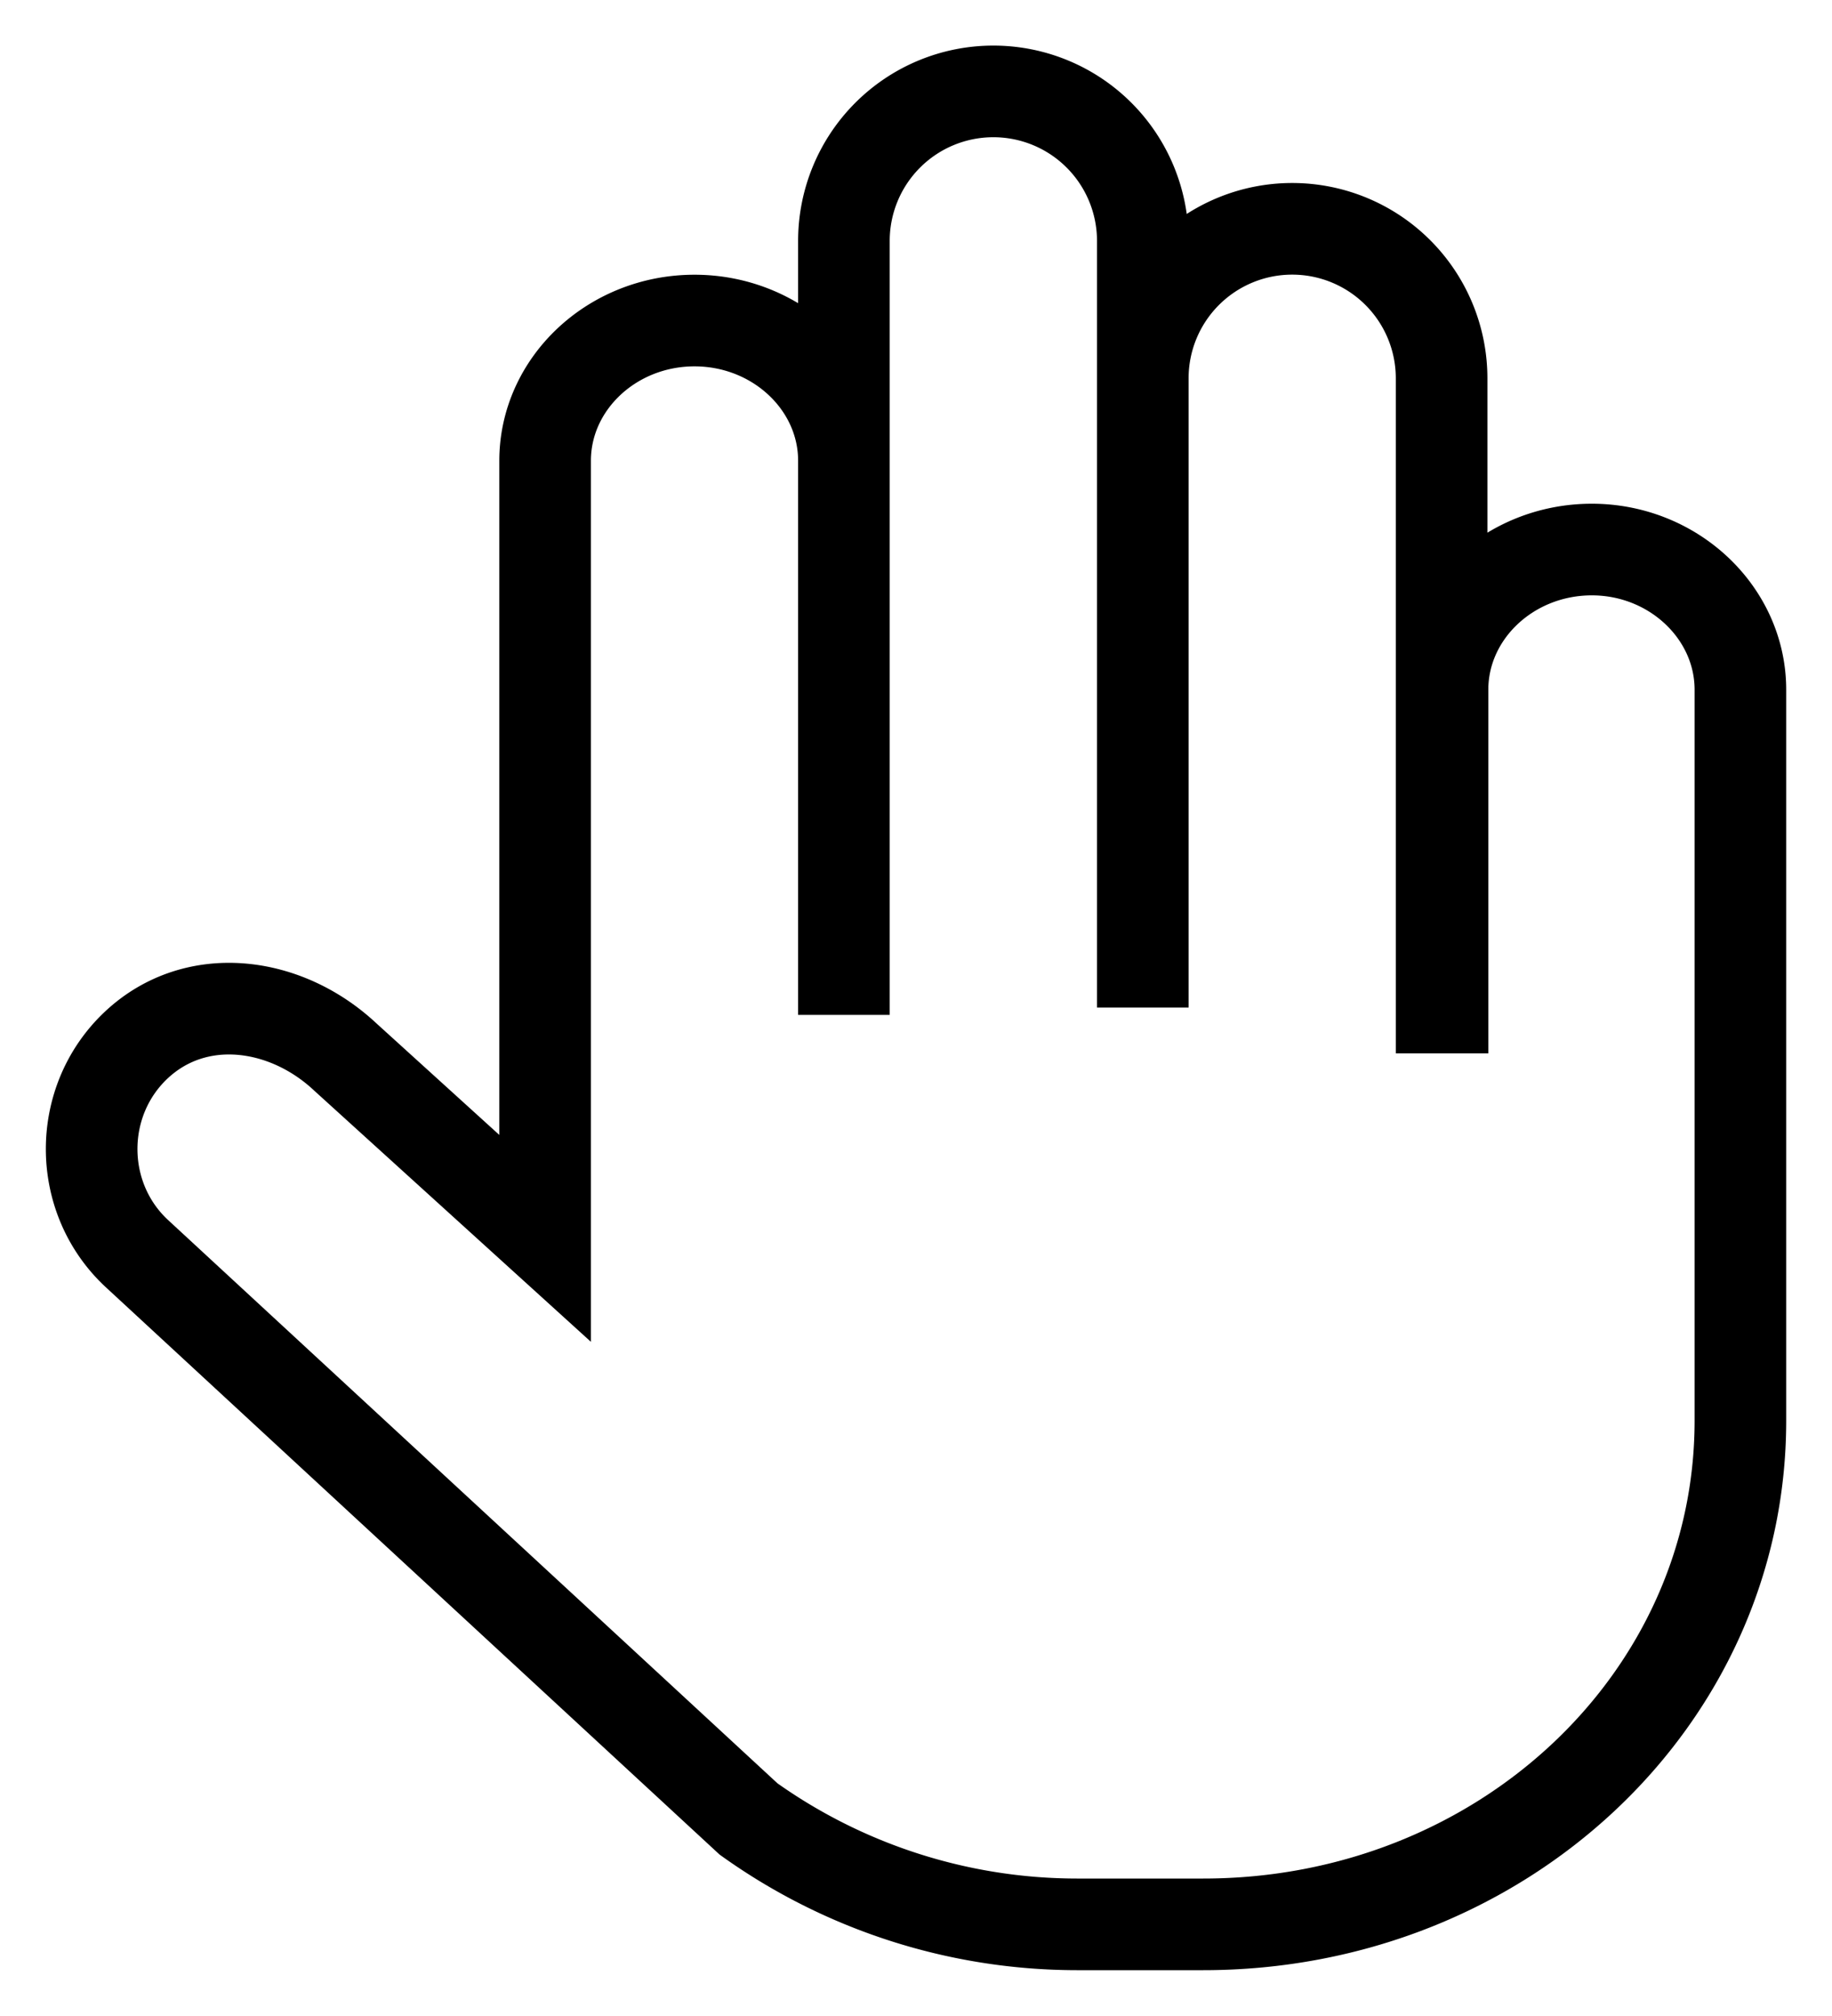 <svg fill="none" xmlns="http://www.w3.org/2000/svg" viewBox="0 0 20 22"><path d="M9.213 10.995V2.629a1.63 1.63 0 0 1 3.263 0v8.366-6.867a1.63 1.63 0 0 1 3.262 0v6.867h.01V7.527c0-.84.73-1.53 1.63-1.53.892 0 1.622.69 1.622 1.53v7.976C19 18.55 16.388 21 13.136 21h-1.381a6.173 6.173 0 0 1-3.583-1.15l-6.684-6.176c-.65-.61-.65-1.66 0-2.27.65-.609 1.631-.479 2.281.13l2.182 1.98V5.028c0-.84.73-1.53 1.631-1.53.9 0 1.631.69 1.631 1.53v6.047" stroke="currentColor" strokeLinecap="round" strokeLinejoin="round"/></svg>